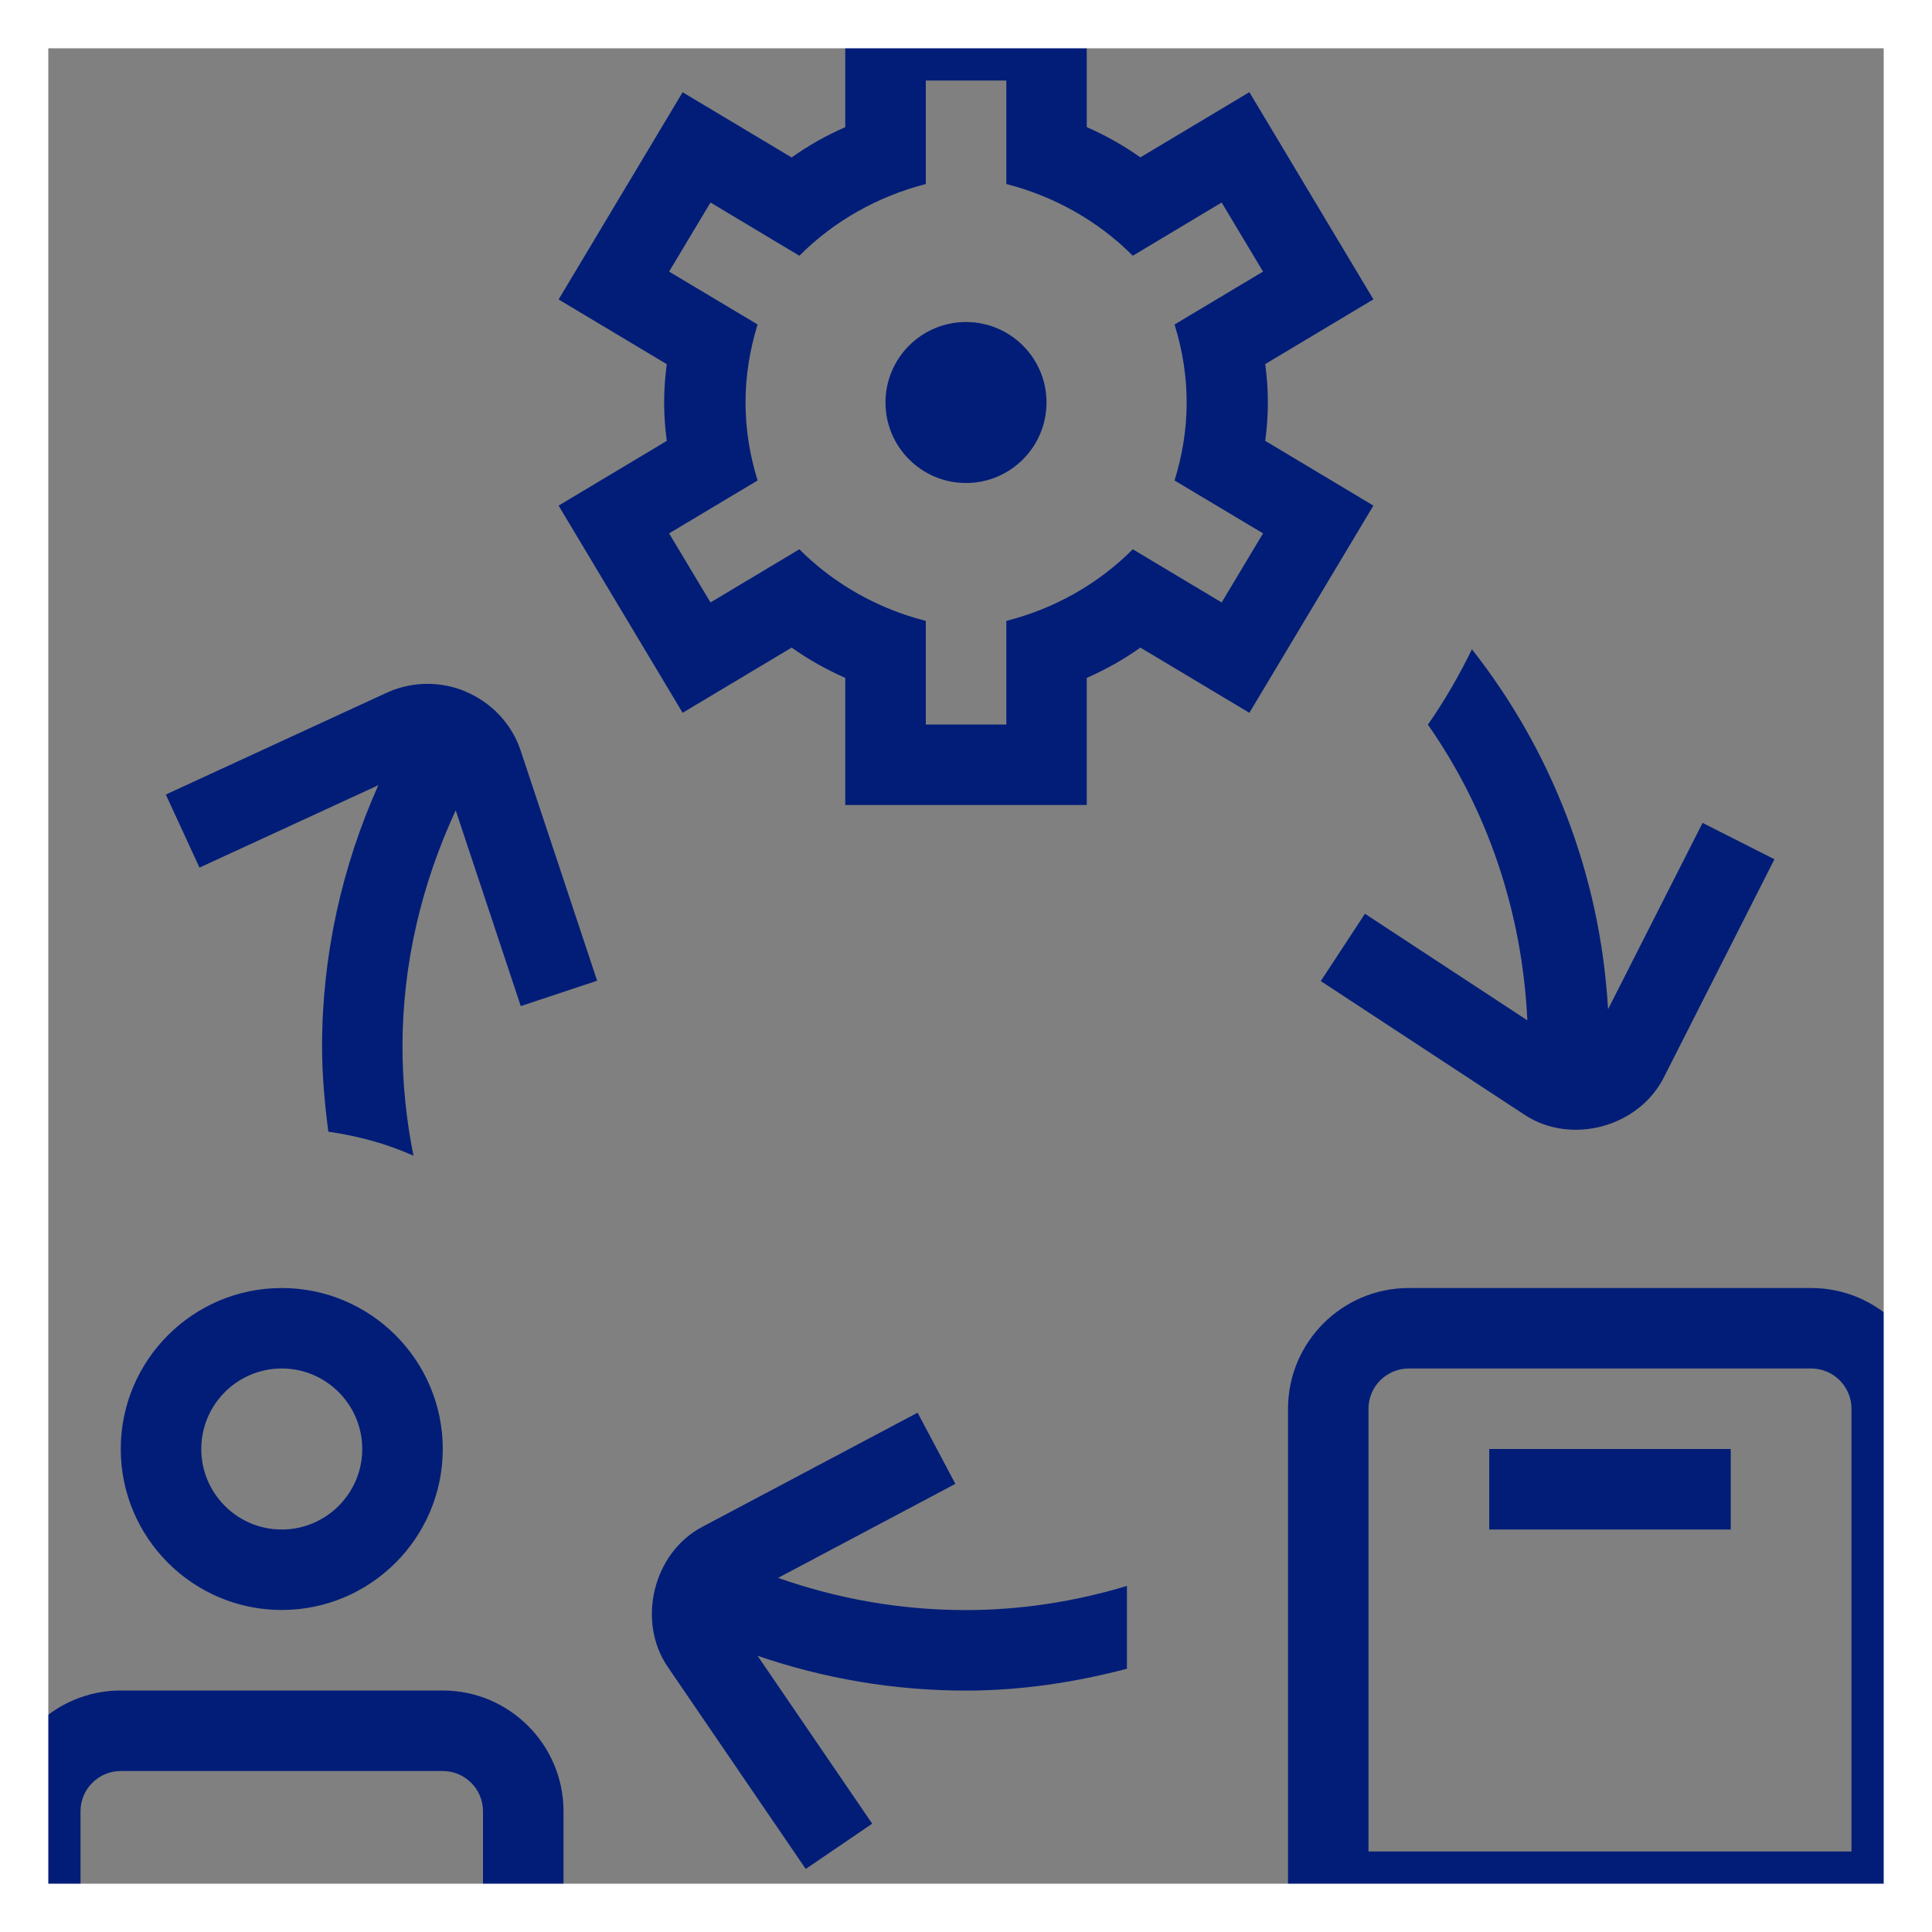 <svg width="40" height="40" viewBox="0 0 40 40" fill="none" xmlns="http://www.w3.org/2000/svg">
<rect x="0" y="0" width="40" height="40" fill="#808080" stroke="none"/>
<g clip-path="url(#clip0_3271_4413)">
<path d="M21.667 8.333C21.667 9.253 20.92 10 20 10C19.08 10 18.333 9.253 18.333 8.333C18.333 7.413 19.08 6.667 20 6.667C20.92 6.667 21.667 7.413 21.667 8.333ZM28.435 10.468L25.867 14.758L23.61 13.408C23.263 13.655 22.892 13.863 22.5 14.035V16.667H17.5V14.035C17.108 13.863 16.737 13.653 16.39 13.408L14.133 14.758L11.565 10.468L13.805 9.128C13.732 8.587 13.732 8.082 13.805 7.54L11.565 6.2L14.133 1.91L16.39 3.26C16.737 3.013 17.108 2.803 17.5 2.633V0H22.5V2.632C22.892 2.803 23.263 3.013 23.61 3.258L25.867 1.908L28.435 6.198L26.195 7.538C26.268 8.08 26.268 8.585 26.195 9.127L28.435 10.468ZM24.318 6.718L26.15 5.623L25.293 4.193L23.453 5.295C22.737 4.575 21.825 4.063 20.835 3.81V1.667H19.168V3.81C18.177 4.065 17.267 4.575 16.55 5.295L14.71 4.193L13.853 5.623L15.685 6.718C15.352 7.798 15.352 8.868 15.685 9.948L13.853 11.043L14.71 12.473L16.55 11.372C17.267 12.092 18.178 12.603 19.168 12.855V15H20.835V12.855C21.827 12.603 22.737 12.092 23.453 11.372L25.293 12.473L26.15 11.043L24.318 9.948C24.652 8.868 24.652 7.798 24.318 6.718ZM5.833 33.333C3.995 33.333 2.5 31.838 2.5 30C2.5 28.162 3.995 26.667 5.833 26.667C7.672 26.667 9.167 28.162 9.167 30C9.167 31.838 7.672 33.333 5.833 33.333ZM5.833 31.667C6.753 31.667 7.5 30.918 7.5 30C7.5 29.082 6.753 28.333 5.833 28.333C4.913 28.333 4.167 29.082 4.167 30C4.167 30.918 4.913 31.667 5.833 31.667ZM9.167 35H2.5C1.122 35 0 36.122 0 37.5V40H1.667V37.5C1.667 37.04 2.042 36.667 2.5 36.667H9.167C9.625 36.667 10 37.04 10 37.5V40H11.667V37.5C11.667 36.122 10.545 35 9.167 35ZM40 29.167V40H26.667V29.167C26.667 27.788 27.788 26.667 29.167 26.667H37.5C38.878 26.667 40 27.788 40 29.167ZM38.333 29.167C38.333 28.707 37.958 28.333 37.5 28.333H29.167C28.708 28.333 28.333 28.707 28.333 29.167V38.333H38.333V29.167ZM30.833 31.667H35.833V30H30.833V31.667ZM16.112 32.667L19.78 30.722L18.998 29.248L14.538 31.613C13.522 32.148 13.173 33.573 13.833 34.523L16.682 38.695L18.058 37.757L15.685 34.282C17.072 34.757 18.522 35.002 19.998 35.002C21.138 35.002 22.253 34.832 23.332 34.55V32.835C22.262 33.157 21.142 33.335 19.998 33.335C18.663 33.335 17.358 33.108 16.11 32.668L16.112 32.667ZM9.64 14.317C9.123 14.1 8.538 14.105 8.022 14.335L3.433 16.45L4.13 17.963L7.833 16.257C7.078 17.943 6.668 19.782 6.668 21.667C6.668 22.262 6.722 22.848 6.798 23.43C7.417 23.52 8.01 23.68 8.56 23.928C8.413 23.188 8.333 22.432 8.333 21.667C8.333 19.958 8.73 18.298 9.435 16.778L10.782 20.83L12.363 20.305L10.772 15.517C10.585 14.978 10.172 14.542 9.638 14.318L9.64 14.317ZM28.26 18.918L27.345 20.312L31.567 23.082C32.533 23.717 33.938 23.332 34.453 22.297L36.738 17.79L35.25 17.037L33.293 20.895C33.132 18.093 32.11 15.52 30.475 13.443C30.208 13.988 29.908 14.51 29.563 15.003C30.787 16.753 31.515 18.858 31.622 21.125L28.26 18.918Z" fill="#021D78"/>
</g>
<rect x="0.5" y="0.5" width="39" height="39" stroke="white"/>
<defs>
<clipPath id="clip0_3271_4413">
<rect width="40" height="40" fill="white"/>
</clipPath>
</defs>
</svg>

